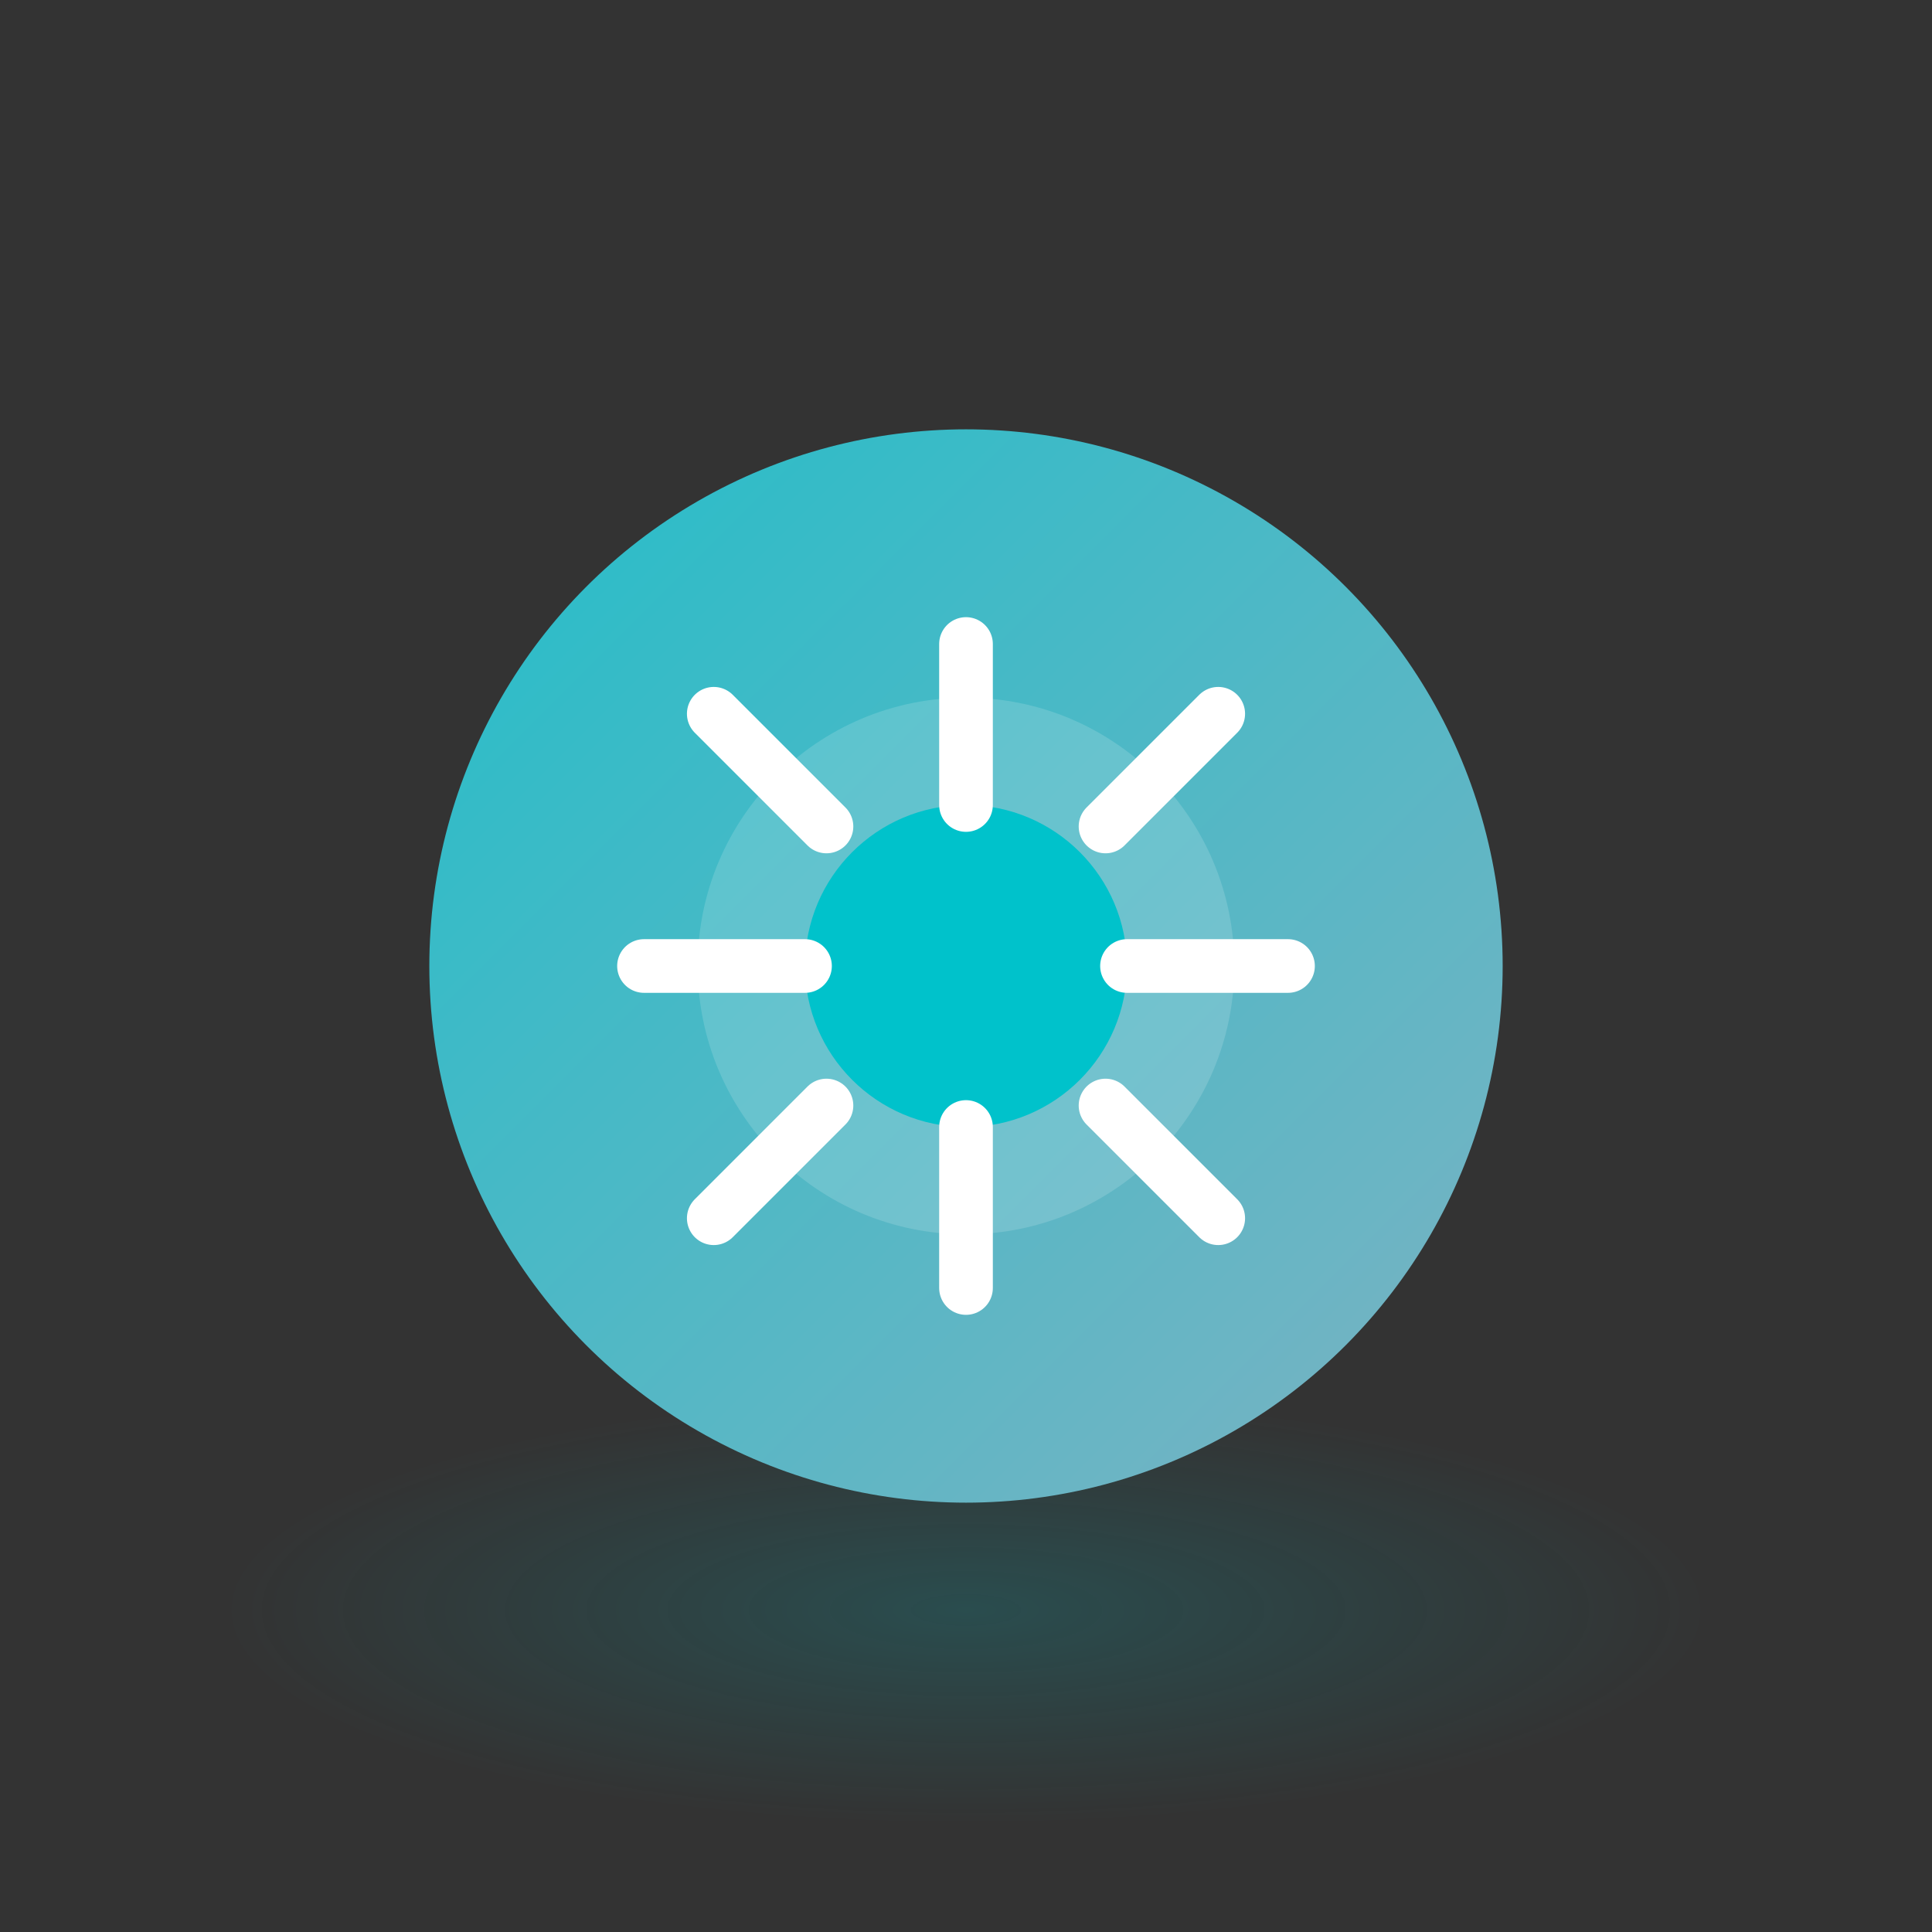 <svg width="72" height="72" viewBox="0 0 72 72" fill="none" xmlns="http://www.w3.org/2000/svg">
  <rect x="0" y="0" width="72" height="72" fill="#333333" stroke="none"/>
  <defs>
    <radialGradient id="engineBg" cx="50%" cy="50%" r="50%">
      <stop offset="0%" stop-color="#00C2CB" stop-opacity="0.18"/>
      <stop offset="100%" stop-color="#00C2CB" stop-opacity="0"/>
    </radialGradient>
    <linearGradient id="engineMain" x1="0" y1="0" x2="72" y2="72" gradientUnits="userSpaceOnUse">
      <stop stop-color="#00C2CB"/>
      <stop offset="1" stop-color="#a0aec0"/>
    </linearGradient>
  </defs>
  <ellipse cx="36" cy="60" rx="28" ry="8" fill="url(#engineBg)"/>
  <circle cx="36" cy="36" r="20" fill="url(#engineMain)"/>
  <circle cx="36" cy="36" r="10" fill="#fff" fill-opacity=".15"/>
  <g>
    <circle cx="36" cy="36" r="6" fill="#00C2CB"/>
    <path d="M36 30v-6M36 42v6M42 36h6M30 36h-6M41.2 41.2l4.2 4.2M30.8 30.8l-4.2-4.2M41.2 30.8l4.2-4.2M30.8 41.2l-4.2 4.2" stroke="#fff" stroke-width="2" stroke-linecap="round"/>
  </g>
</svg>
